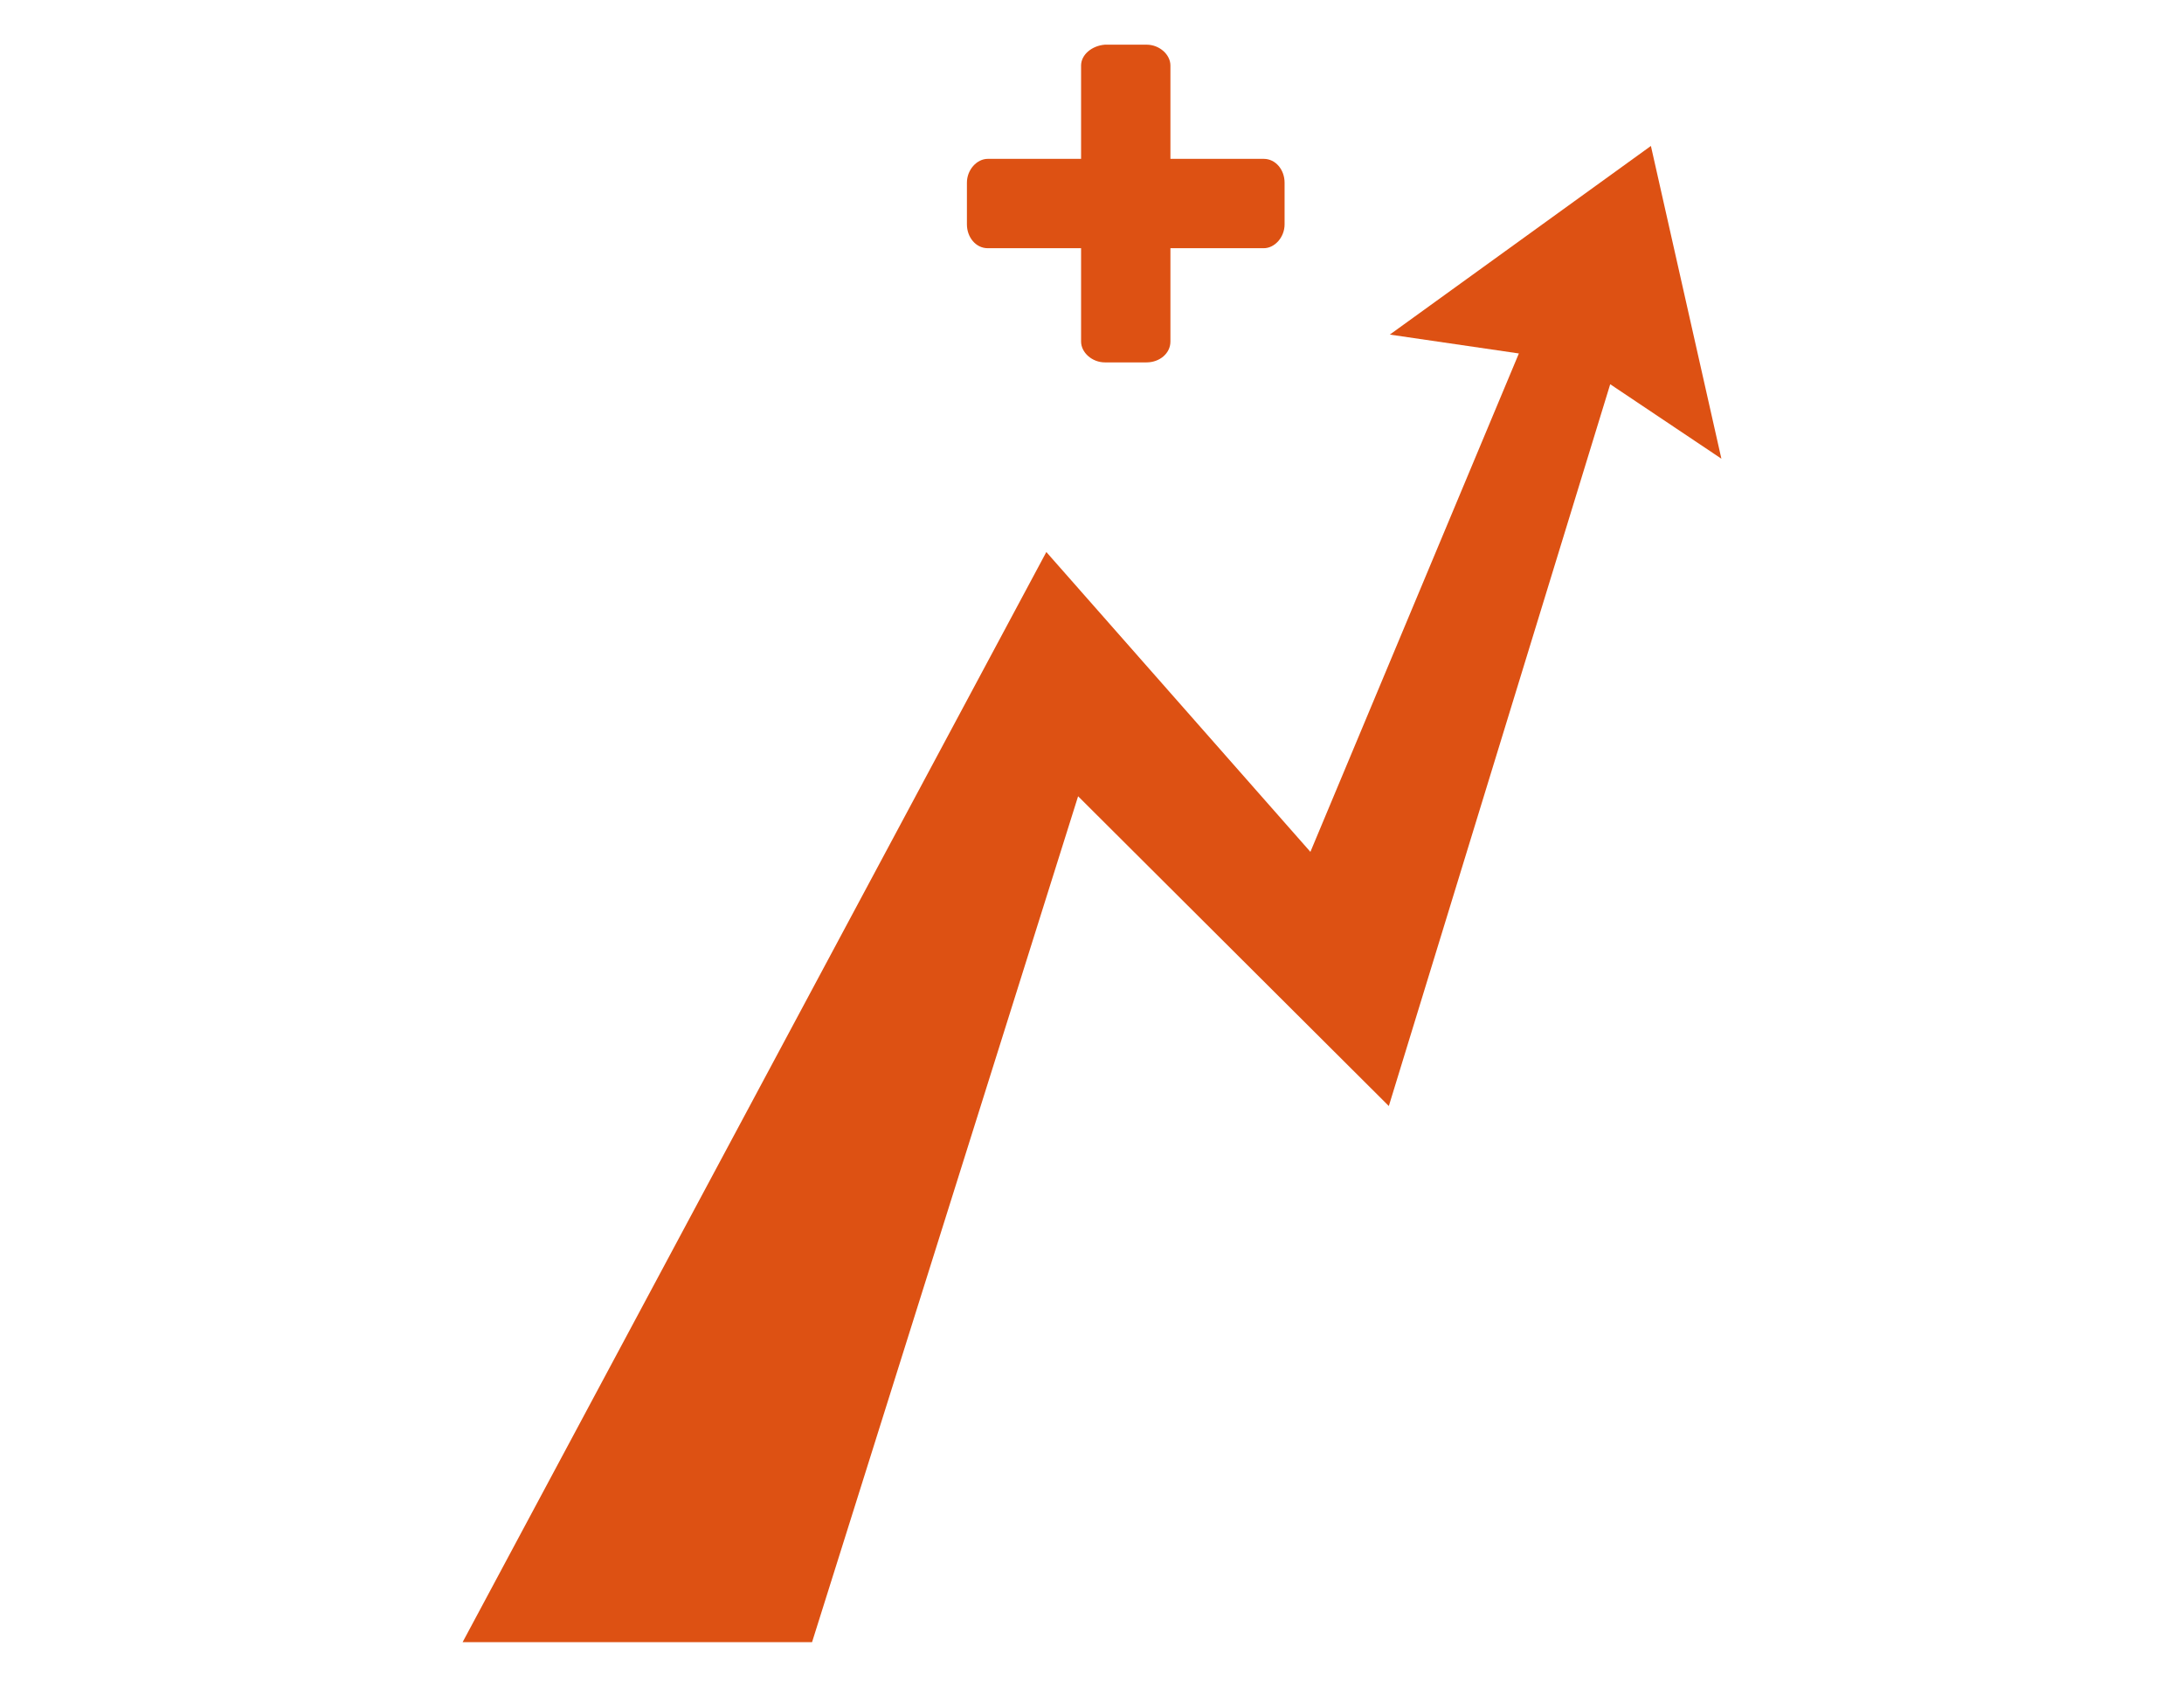 <?xml version="1.0" encoding="utf-8"?>
<!-- Generator: Adobe Illustrator 19.0.0, SVG Export Plug-In . SVG Version: 6.00 Build 0)  -->
<svg version="1.1" id="Capa_1" xmlns="http://www.w3.org/2000/svg" xmlns:xlink="http://www.w3.org/1999/xlink" x="0px" y="0px"
	 viewBox="0 0 220 170" style="enable-background:new 0 0 220 170;" xml:space="preserve">
<style type="text/css">
	.st0{fill:#DD5113;}
</style>
<g id="XMLID_48_">
	<polygon id="XMLID_143_" class="st0" points="166.3,14.7 140,33.7 153,35.6 132,85.8 105.4,55.6 46.6,165.4 81.8,165.4 108.6,80.2 
		139.9,111.4 162.2,38.7 173.4,46.2 	"/>
	<path id="XMLID_398_" class="st0" d="M108.9,6.6l0,9.4l-9.4,0c-1.1,0-2.1,1.1-2.1,2.4l0,4.2c0,1.3,0.9,2.4,2.1,2.4l9.4,0l0,9.4
		c0,1.1,1.1,2.1,2.4,2.1l4.2,0c1.3,0,2.4-0.9,2.4-2.1l0-9.4l9.4,0c1.1,0,2.1-1.1,2.1-2.4l0-4.2c0-1.3-0.9-2.4-2.1-2.4l-9.4,0l0-9.4
		c0-1.1-1.1-2.1-2.4-2.1l-4.2,0C110,4.6,108.9,5.5,108.9,6.6z"/>
</g>
</svg>
